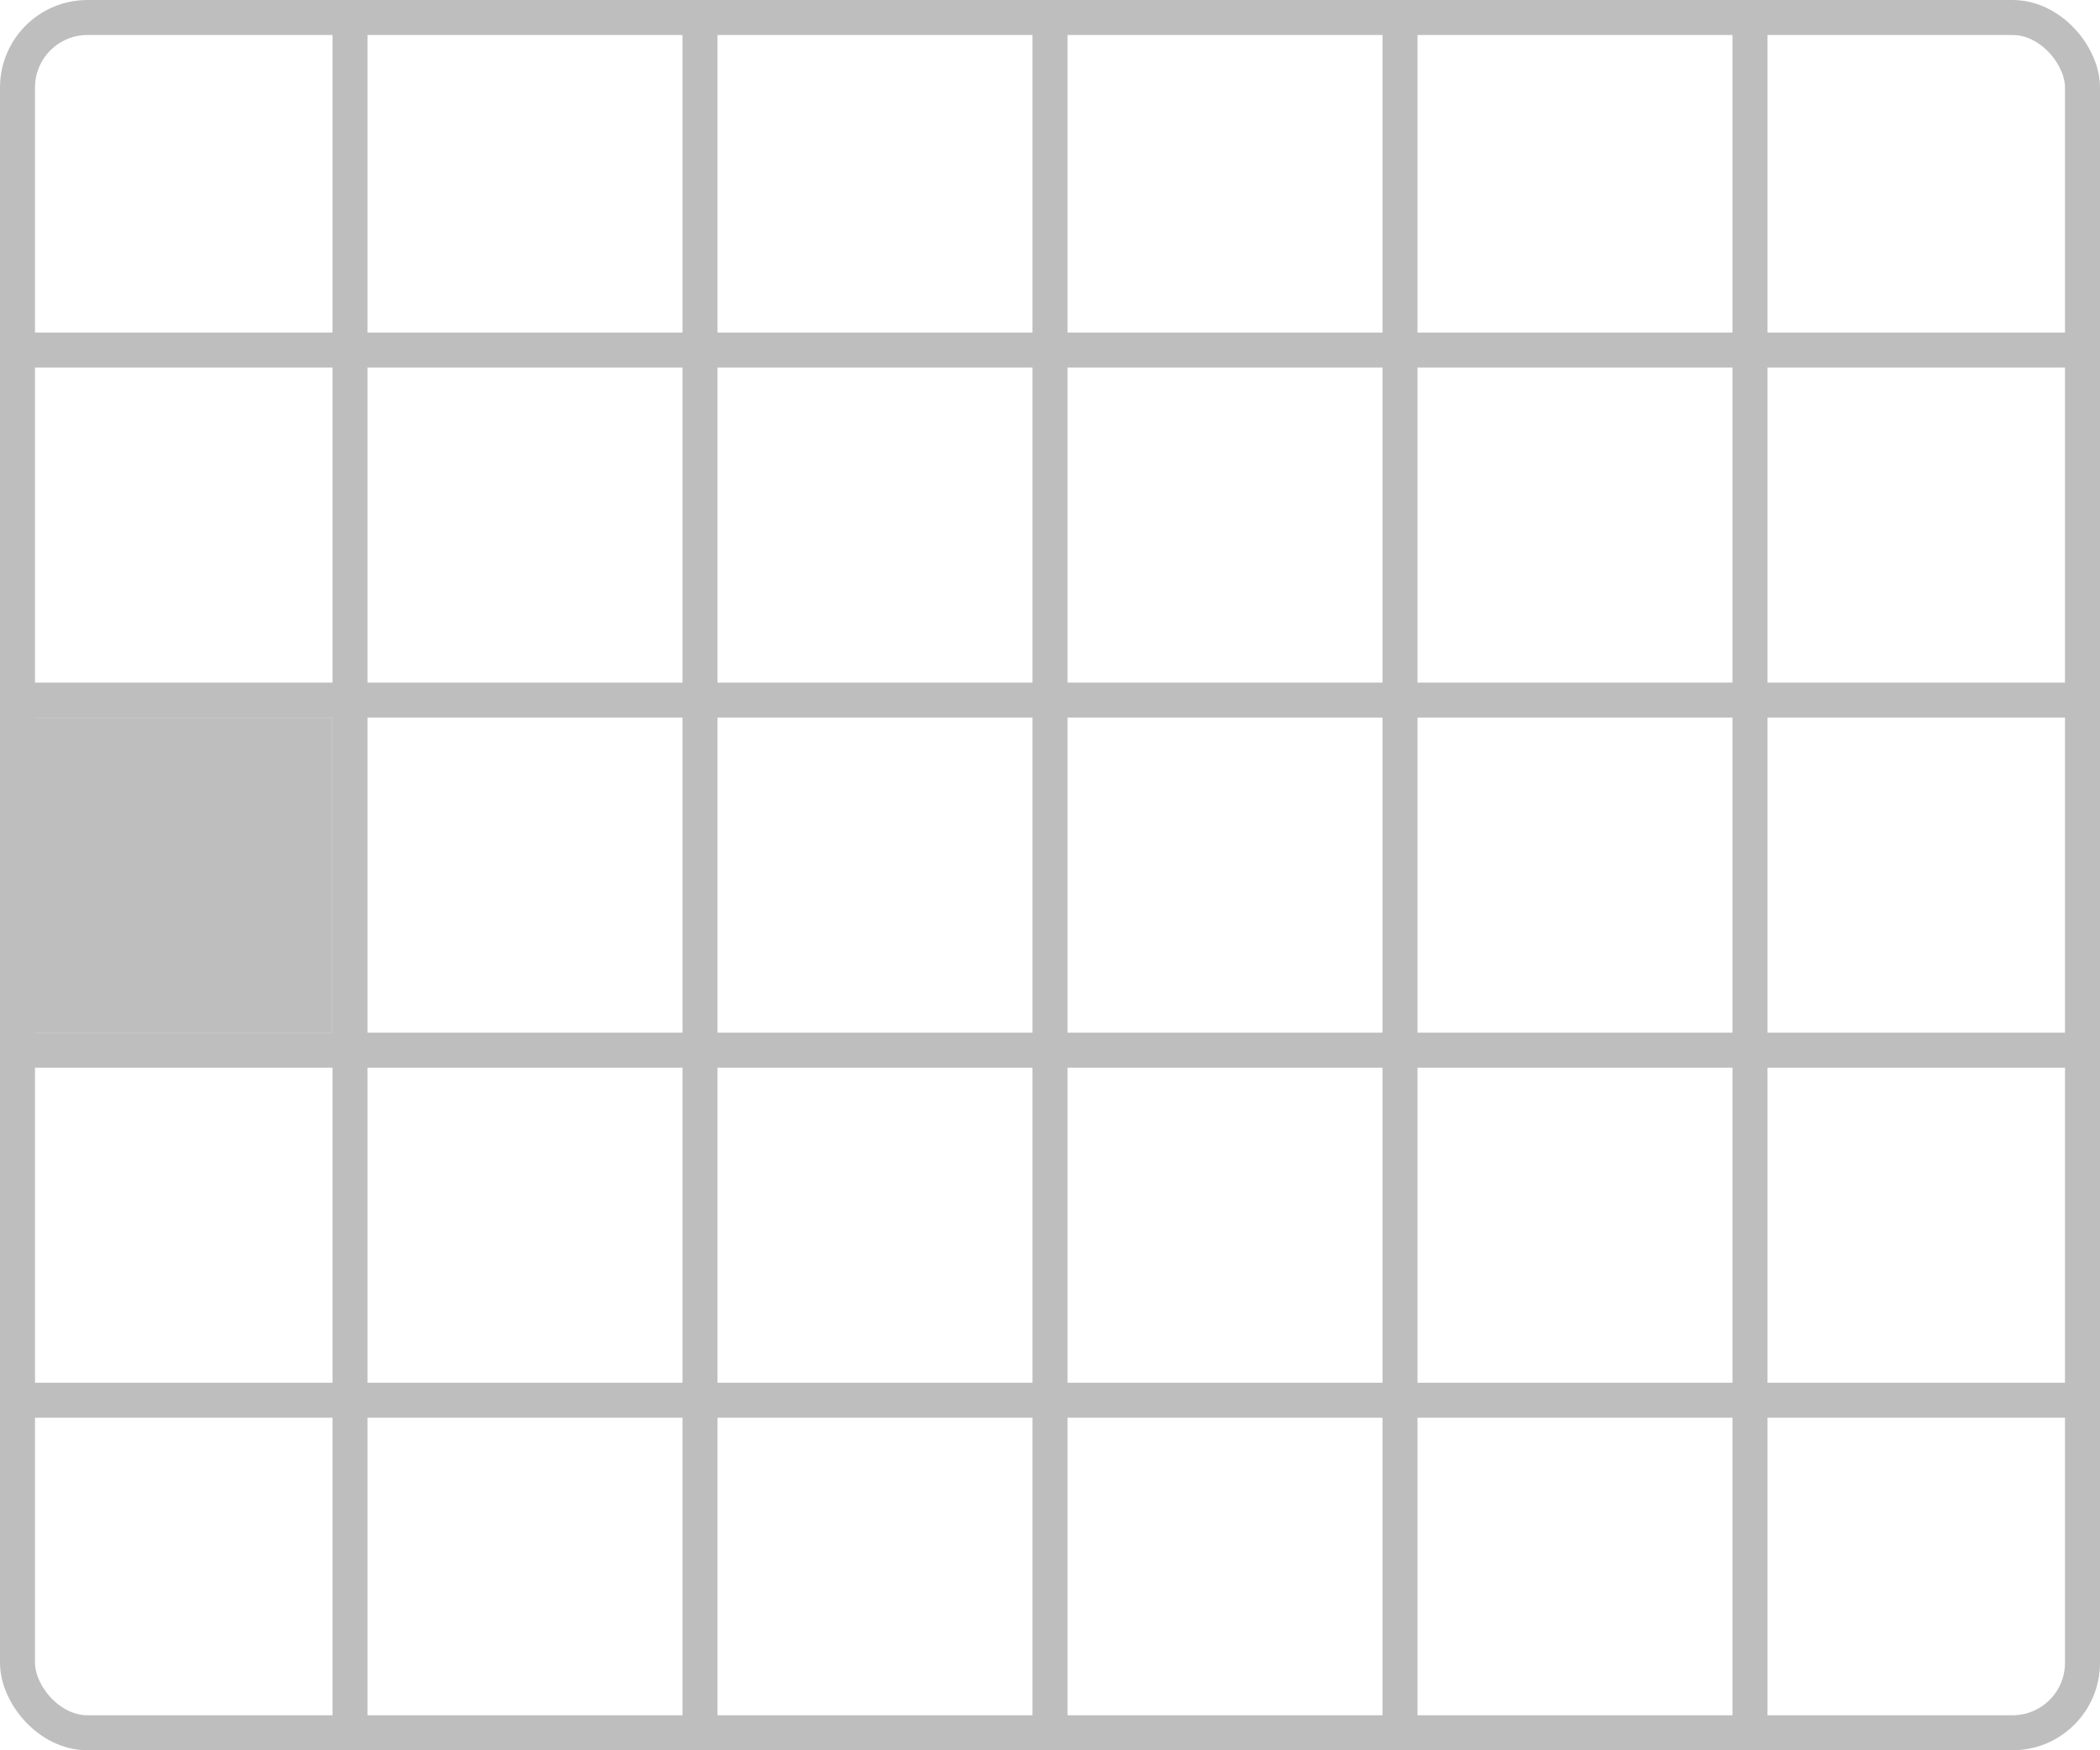 <?xml version="1.0" encoding="UTF-8" standalone="no"?>
<svg
   width="300mm"
   height="250mm"
   viewBox="0 0 300 250">
  <rect
     style="fill:none;stroke:#bebebe;stroke-width:5"
     width="295"
     height="245"
     x="2.5"
     y="2.5"
     ry="10" />
<path style="fill:none;stroke:#bebebe;stroke-width:5" d="M 0,50 H 300" /><path style="fill:none;stroke:#bebebe;stroke-width:5" d="M 0,100 H 300" /><path style="fill:none;stroke:#bebebe;stroke-width:5" d="M 0,150 H 300" /><path style="fill:none;stroke:#bebebe;stroke-width:5" d="M 0,200 H 300" /><path style="fill:none;stroke:#bebebe;stroke-width:5" d="M 50,0 V 250" /><path style="fill:none;stroke:#bebebe;stroke-width:5" d="M 100,0 V 250" /><path style="fill:none;stroke:#bebebe;stroke-width:5" d="M 150,0 V 250" /><path style="fill:none;stroke:#bebebe;stroke-width:5" d="M 200,0 V 250" /><path style="fill:none;stroke:#bebebe;stroke-width:5" d="M 250,0 V 250" /><rect style="fill:#bebebe" width="45" height="45" x="2.5" y="102.5" /></svg>
